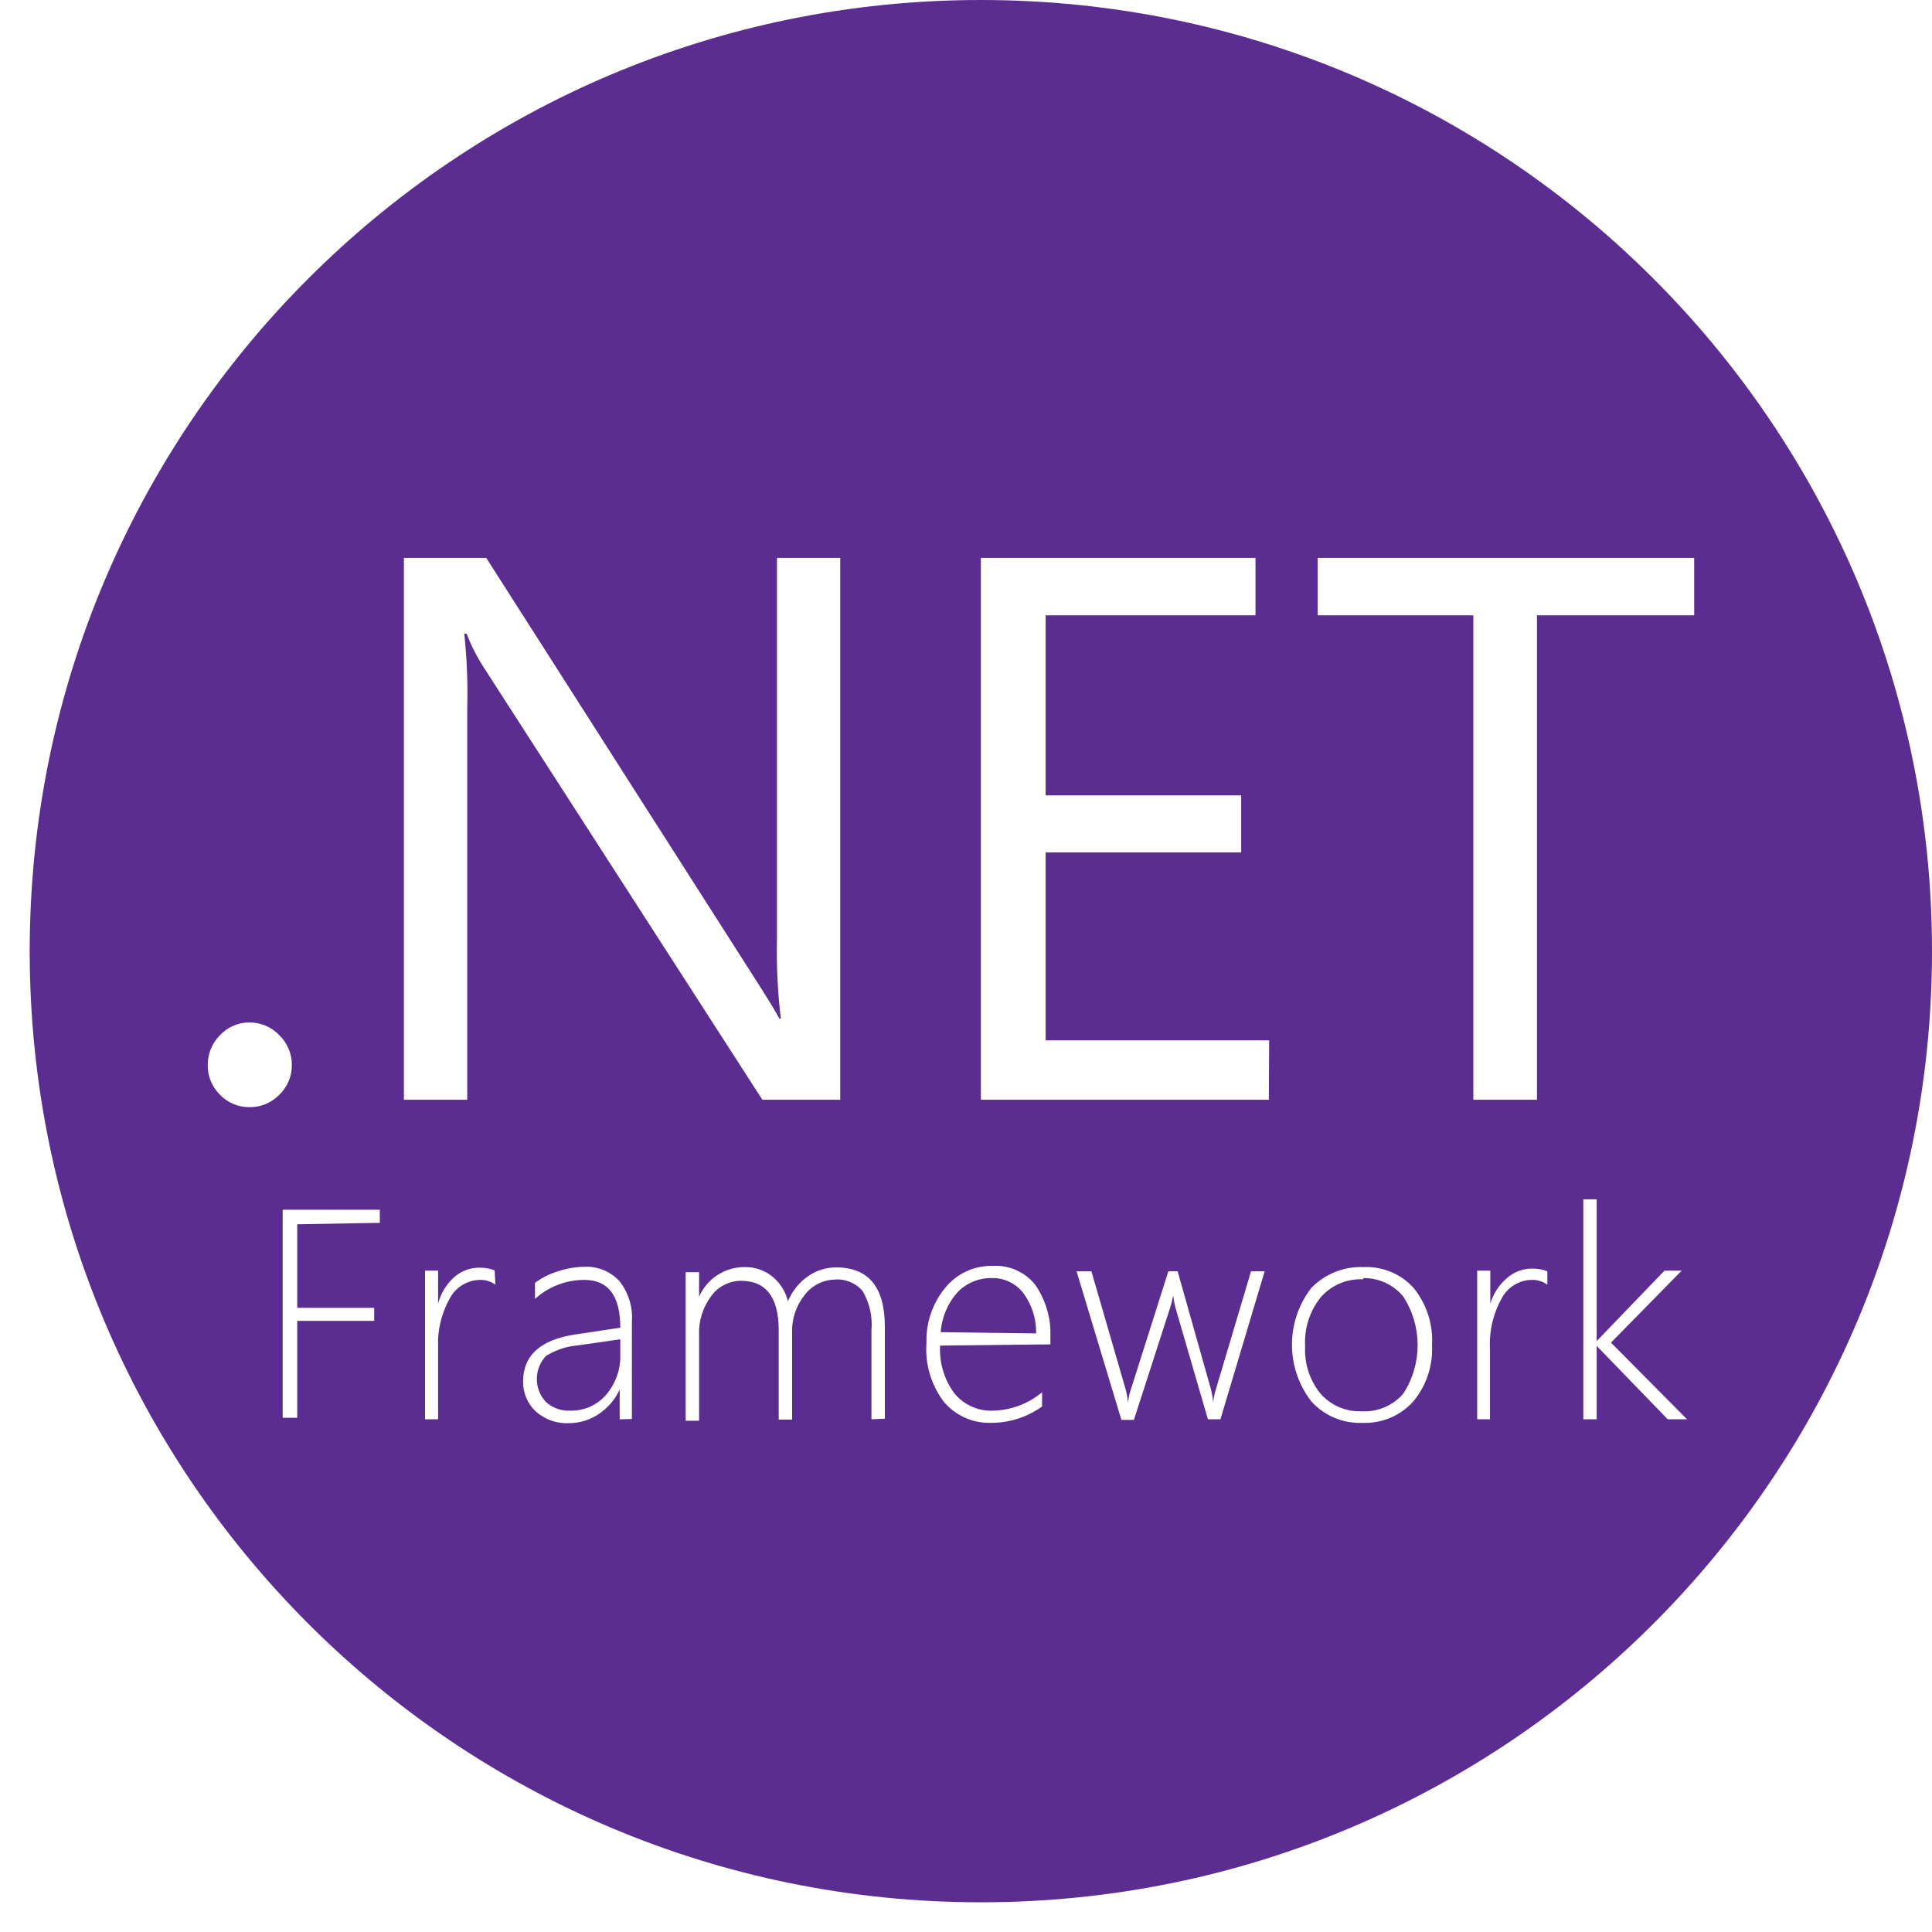 <?xml version="1.0" encoding="UTF-8"?>
<svg width="32px" height="32px" viewBox="0 0 32 32" version="1.1" xmlns="http://www.w3.org/2000/svg" xmlns:xlink="http://www.w3.org/1999/xlink">
    <title>dotnetcoreframework</title>
    <g id="dotnetcoreframework" stroke="none" stroke-width="1" fill="none" fill-rule="evenodd">
        <g id="netframework" transform="translate(0.492, 0)" fill="#5C2D91" fill-rule="nonzero">
            <path d="M15.754,0 C24.454,0 31.508,7.053 31.508,15.754 C31.508,24.454 24.454,31.508 15.754,31.508 C7.053,31.508 0,24.454 0,15.754 C0,7.053 7.053,0 15.754,0 Z M9.182,20.982 C9.031,20.985 8.881,21.011 8.738,21.061 C8.606,21.102 8.481,21.165 8.369,21.248 L8.369,21.248 L8.369,21.514 C8.593,21.311 8.884,21.199 9.186,21.199 C9.584,21.199 9.782,21.463 9.782,21.991 L9.782,21.991 L9.024,22.105 C8.456,22.193 8.172,22.453 8.172,22.882 C8.169,23.068 8.244,23.247 8.379,23.375 C8.531,23.512 8.731,23.583 8.935,23.572 C9.111,23.571 9.283,23.518 9.428,23.419 C9.577,23.319 9.697,23.179 9.772,23.015 L9.772,23.015 L9.772,23.508 L9.974,23.503 L9.974,21.903 C9.993,21.657 9.92,21.413 9.767,21.218 C9.617,21.057 9.402,20.97 9.182,20.982 Z M22.09,20.987 C21.767,20.974 21.453,21.1 21.228,21.332 C20.8,21.885 20.8,22.659 21.228,23.212 C21.445,23.452 21.757,23.581 22.08,23.567 C22.398,23.578 22.704,23.449 22.917,23.212 C23.133,22.952 23.243,22.62 23.227,22.282 C23.247,21.938 23.138,21.599 22.922,21.332 C22.71,21.098 22.405,20.972 22.09,20.987 Z M15.956,20.967 C15.647,20.958 15.351,21.095 15.158,21.337 C14.951,21.592 14.843,21.914 14.853,22.242 C14.827,22.596 14.932,22.946 15.148,23.227 C15.341,23.449 15.622,23.574 15.916,23.567 C16.222,23.569 16.52,23.474 16.768,23.296 L16.768,23.296 L16.768,23.06 C16.541,23.25 16.257,23.357 15.961,23.365 C15.713,23.377 15.474,23.271 15.316,23.079 C15.147,22.851 15.063,22.57 15.079,22.287 L15.079,22.287 L16.906,22.267 L16.906,22.013 C16.892,21.754 16.807,21.503 16.66,21.287 C16.492,21.072 16.229,20.952 15.956,20.967 Z M11.84,20.987 C11.513,20.986 11.217,21.179 11.087,21.479 L11.087,21.479 L11.087,21.071 L10.865,21.071 L10.865,23.532 L11.087,23.532 L11.087,22.114 C11.077,21.881 11.149,21.652 11.289,21.465 C11.404,21.308 11.586,21.215 11.781,21.214 C12.198,21.214 12.406,21.488 12.406,22.036 L12.406,22.036 L12.406,23.513 L12.628,23.513 L12.628,22.07 C12.62,21.843 12.696,21.621 12.839,21.445 C12.957,21.291 13.138,21.199 13.332,21.194 C13.507,21.178 13.679,21.248 13.794,21.381 C13.91,21.577 13.962,21.804 13.942,22.031 L13.942,22.031 L13.942,23.508 L14.164,23.498 L14.164,21.977 C14.164,21.32 13.895,20.992 13.356,20.992 C13.189,20.992 13.026,21.043 12.889,21.14 C12.742,21.243 12.627,21.387 12.559,21.553 C12.52,21.393 12.43,21.249 12.303,21.145 C12.172,21.039 12.008,20.983 11.84,20.987 Z M17.585,21.056 L17.339,21.056 L18.082,23.518 L18.289,23.518 L18.89,21.657 C18.912,21.591 18.928,21.523 18.939,21.455 L18.939,21.455 L18.955,21.559 L18.955,21.559 L18.978,21.662 L19.515,23.508 L19.722,23.508 L20.455,21.056 L20.229,21.056 L19.643,23.025 C19.621,23.092 19.608,23.162 19.604,23.232 L19.604,23.232 L19.59,23.128 L19.59,23.128 L19.569,23.025 L19.013,21.056 L18.86,21.056 L18.235,23.025 C18.213,23.092 18.199,23.162 18.191,23.232 L18.191,23.232 L18.178,23.128 L18.178,23.128 L18.156,23.025 L17.585,21.056 Z M7.454,20.997 C7.298,20.995 7.147,21.051 7.03,21.154 C6.901,21.272 6.808,21.424 6.764,21.593 L6.764,21.593 L6.764,21.046 L6.548,21.046 L6.548,23.508 L6.764,23.508 L6.764,22.173 C6.777,21.937 6.844,21.706 6.961,21.499 C7.06,21.318 7.248,21.204 7.454,21.199 C7.547,21.196 7.638,21.224 7.714,21.278 L7.714,21.278 L7.7,21.041 C7.621,21.011 7.538,20.996 7.454,20.997 Z M25.954,19.865 L25.733,19.865 L25.733,23.508 L25.954,23.508 L25.954,22.292 L27.131,23.508 L27.451,23.508 L26.191,22.238 L27.362,21.046 L27.077,21.046 L25.954,22.213 L25.954,19.865 Z M24.891,21.012 C24.735,21.01 24.585,21.066 24.468,21.169 C24.337,21.281 24.241,21.428 24.192,21.593 L24.192,21.593 L24.192,21.046 L23.975,21.046 L23.975,23.508 L24.187,23.508 L24.187,22.351 C24.17,22.054 24.238,21.758 24.384,21.499 C24.482,21.317 24.67,21.203 24.876,21.199 C24.969,21.196 25.061,21.224 25.137,21.278 L25.137,21.278 L25.137,21.056 C25.059,21.026 24.975,21.011 24.891,21.012 Z M5.799,20.037 L4.19,20.037 L4.19,23.483 L4.431,23.483 L4.431,21.878 L5.706,21.878 L5.706,21.662 L4.431,21.662 L4.431,20.278 L5.799,20.254 L5.799,20.037 Z M22.095,21.169 C22.348,21.167 22.588,21.279 22.75,21.474 C23.068,21.964 23.068,22.595 22.75,23.084 C22.579,23.282 22.326,23.389 22.065,23.375 C21.802,23.387 21.549,23.278 21.376,23.079 C21.2,22.86 21.11,22.583 21.125,22.302 C21.107,22.006 21.2,21.715 21.386,21.484 C21.561,21.286 21.816,21.178 22.08,21.189 L22.08,21.189 Z M9.782,22.183 L9.782,22.425 C9.792,22.673 9.707,22.915 9.546,23.104 C9.397,23.274 9.181,23.37 8.955,23.365 C8.807,23.373 8.662,23.322 8.551,23.222 C8.349,23.008 8.349,22.673 8.551,22.459 C8.715,22.357 8.901,22.296 9.093,22.282 L9.093,22.282 L9.782,22.183 Z M15.941,21.169 C16.146,21.165 16.34,21.261 16.463,21.425 C16.602,21.617 16.674,21.848 16.67,22.085 L16.67,22.085 L15.089,22.065 C15.106,21.819 15.205,21.585 15.37,21.401 C15.52,21.247 15.727,21.163 15.941,21.169 Z M3.643,16.935 C3.456,16.933 3.278,17.01 3.151,17.147 C3.02,17.278 2.948,17.455 2.949,17.639 C2.946,17.824 3.019,18.002 3.151,18.132 C3.279,18.266 3.457,18.341 3.643,18.338 C3.829,18.34 4.006,18.265 4.135,18.132 C4.269,18.003 4.344,17.825 4.342,17.639 C4.343,17.454 4.268,17.276 4.135,17.147 C4.008,17.012 3.829,16.935 3.643,16.935 Z M7.562,9.241 L6.198,9.241 L6.198,18.215 L7.247,18.215 L7.247,11.727 C7.258,11.316 7.241,10.905 7.198,10.496 L7.198,10.496 L7.237,10.496 C7.312,10.693 7.408,10.881 7.522,11.057 L7.522,11.057 L12.135,18.215 L13.425,18.215 L13.425,9.241 L12.377,9.241 L12.377,15.552 C12.367,15.993 12.389,16.434 12.441,16.871 L12.441,16.871 L12.416,16.871 C12.36,16.763 12.239,16.563 12.052,16.271 L12.052,16.271 L7.562,9.241 Z M20.303,9.241 L15.754,9.241 L15.754,18.215 L20.524,18.215 L20.529,17.231 L16.827,17.231 L16.827,14.119 L20.066,14.119 L20.066,13.174 L16.827,13.174 L16.827,10.191 L20.303,10.191 L20.303,9.241 Z M27.569,9.241 L21.332,9.241 L21.332,10.191 L23.911,10.191 L23.911,18.215 L24.965,18.215 L24.965,10.191 L27.569,10.191 L27.569,9.241 Z" id="Oval-2"></path>
        </g>
    </g>
</svg>